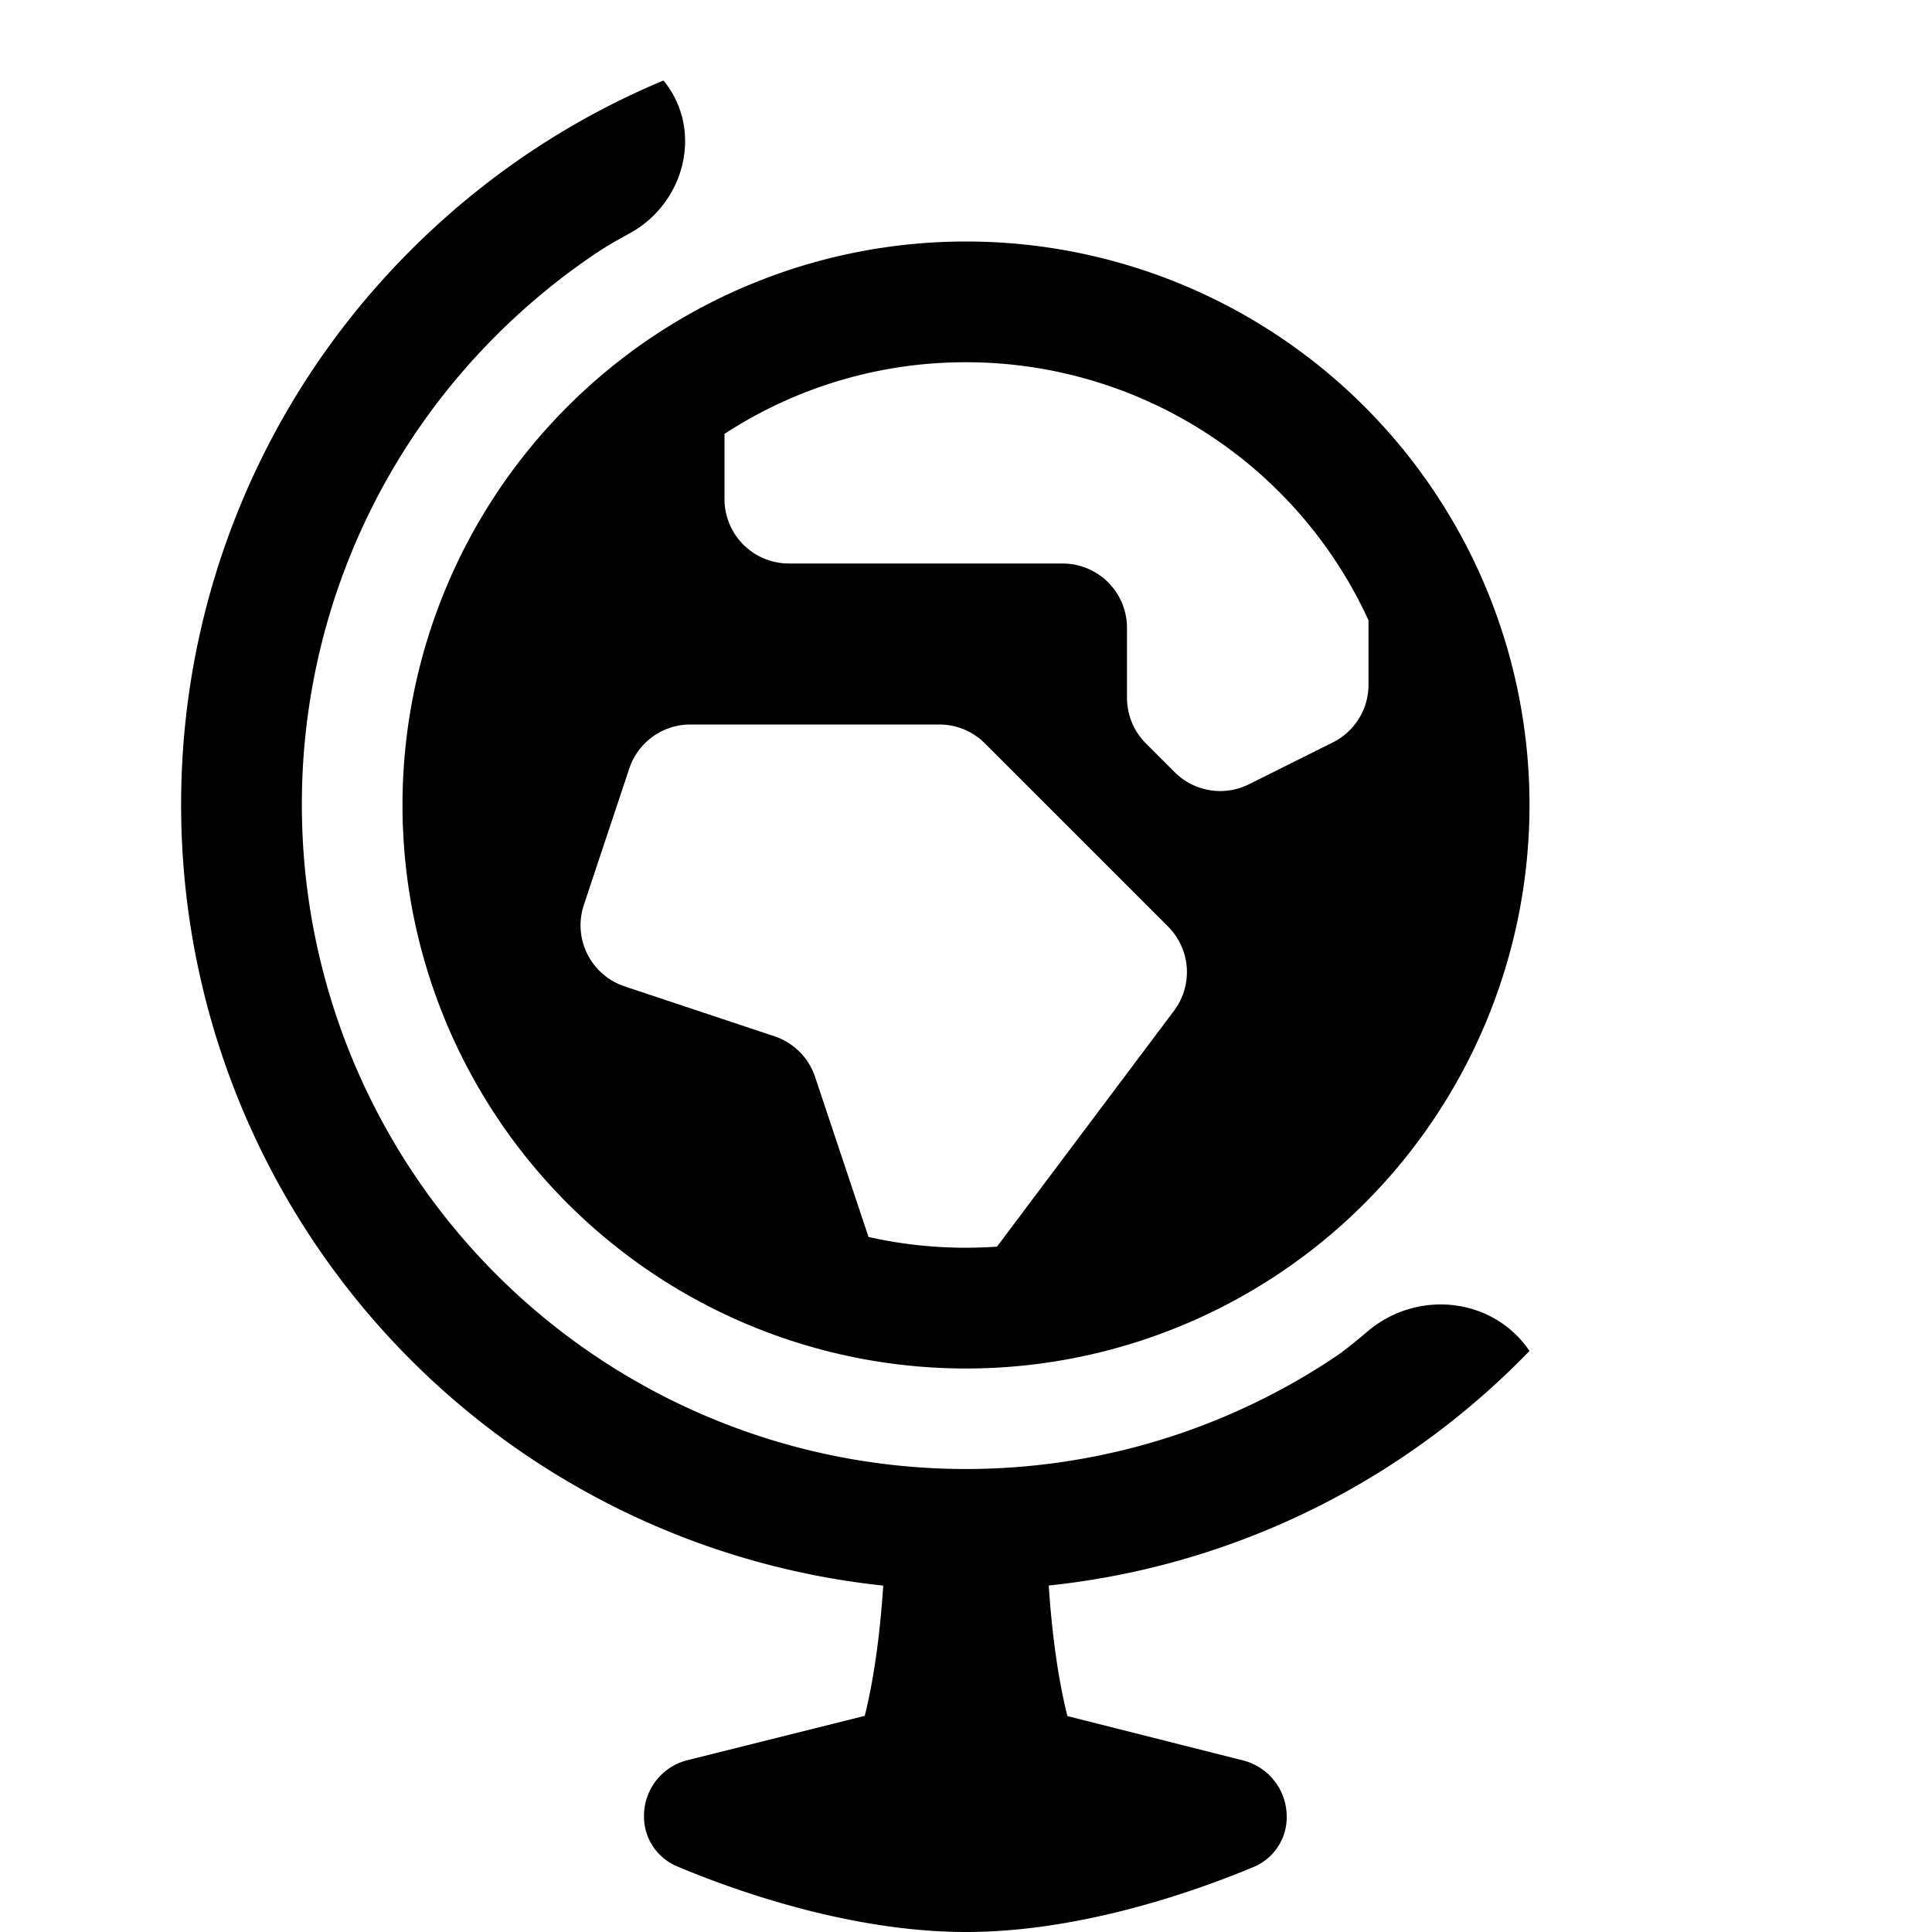 <svg xmlns="http://www.w3.org/2000/svg" width="24" height="24" fill="none"><path fill="currentColor" d="M6.593 1.884A9.7 9.7 0 0 1 8.242 1c.5.61.27 1.523-.423 1.9-.148.08-.284.159-.394.232a8.3 8.3 0 0 0-1.267 1.041A8.22 8.22 0 0 0 3.75 10a8.249 8.249 0 0 0 12.84 6.853c.097-.064.24-.18.401-.316.617-.521 1.555-.423 2.009.245a9.8 9.8 0 0 1-1.573 1.317 9.7 9.7 0 0 1-4.399 1.597c.03.461.095 1.079.232 1.622l2.18.55c.31.079.53.35.543.668a.67.67 0 0 1-.405.654c-.692.29-2.135.81-3.577.81-1.457 0-2.914-.53-3.598-.819A.67.67 0 0 1 8 22.558c0-.328.223-.614.542-.693l2.2-.55c.136-.543.2-1.158.23-1.618A9.75 9.75 0 0 1 2.25 10a9.72 9.72 0 0 1 2.847-6.886 9.8 9.8 0 0 1 1.496-1.23"/><path fill="currentColor" fill-rule="evenodd" d="M5 10a7 7 0 1 0 14 0 7 7 0 0 0-14 0m7-5.5a5.47 5.47 0 0 0-3 .89v.81a.8.8 0 0 0 .8.8h3.4a.8.8 0 0 1 .8.8v.869a.8.8 0 0 0 .234.565l.358.358a.8.8 0 0 0 .924.15l1.042-.52A.8.8 0 0 0 17 8.505v-.8A5.5 5.5 0 0 0 12 4.5m-1.211 10.866a5.5 5.5 0 0 0 1.596.12l2.199-2.93a.8.8 0 0 0-.075-1.047l-2.275-2.275A.8.8 0 0 0 11.67 9H8.577a.8.8 0 0 0-.76.547l-.564 1.694a.8.8 0 0 0 .506 1.012l1.862.62a.8.8 0 0 1 .505.507z" clip-rule="evenodd"/></svg>